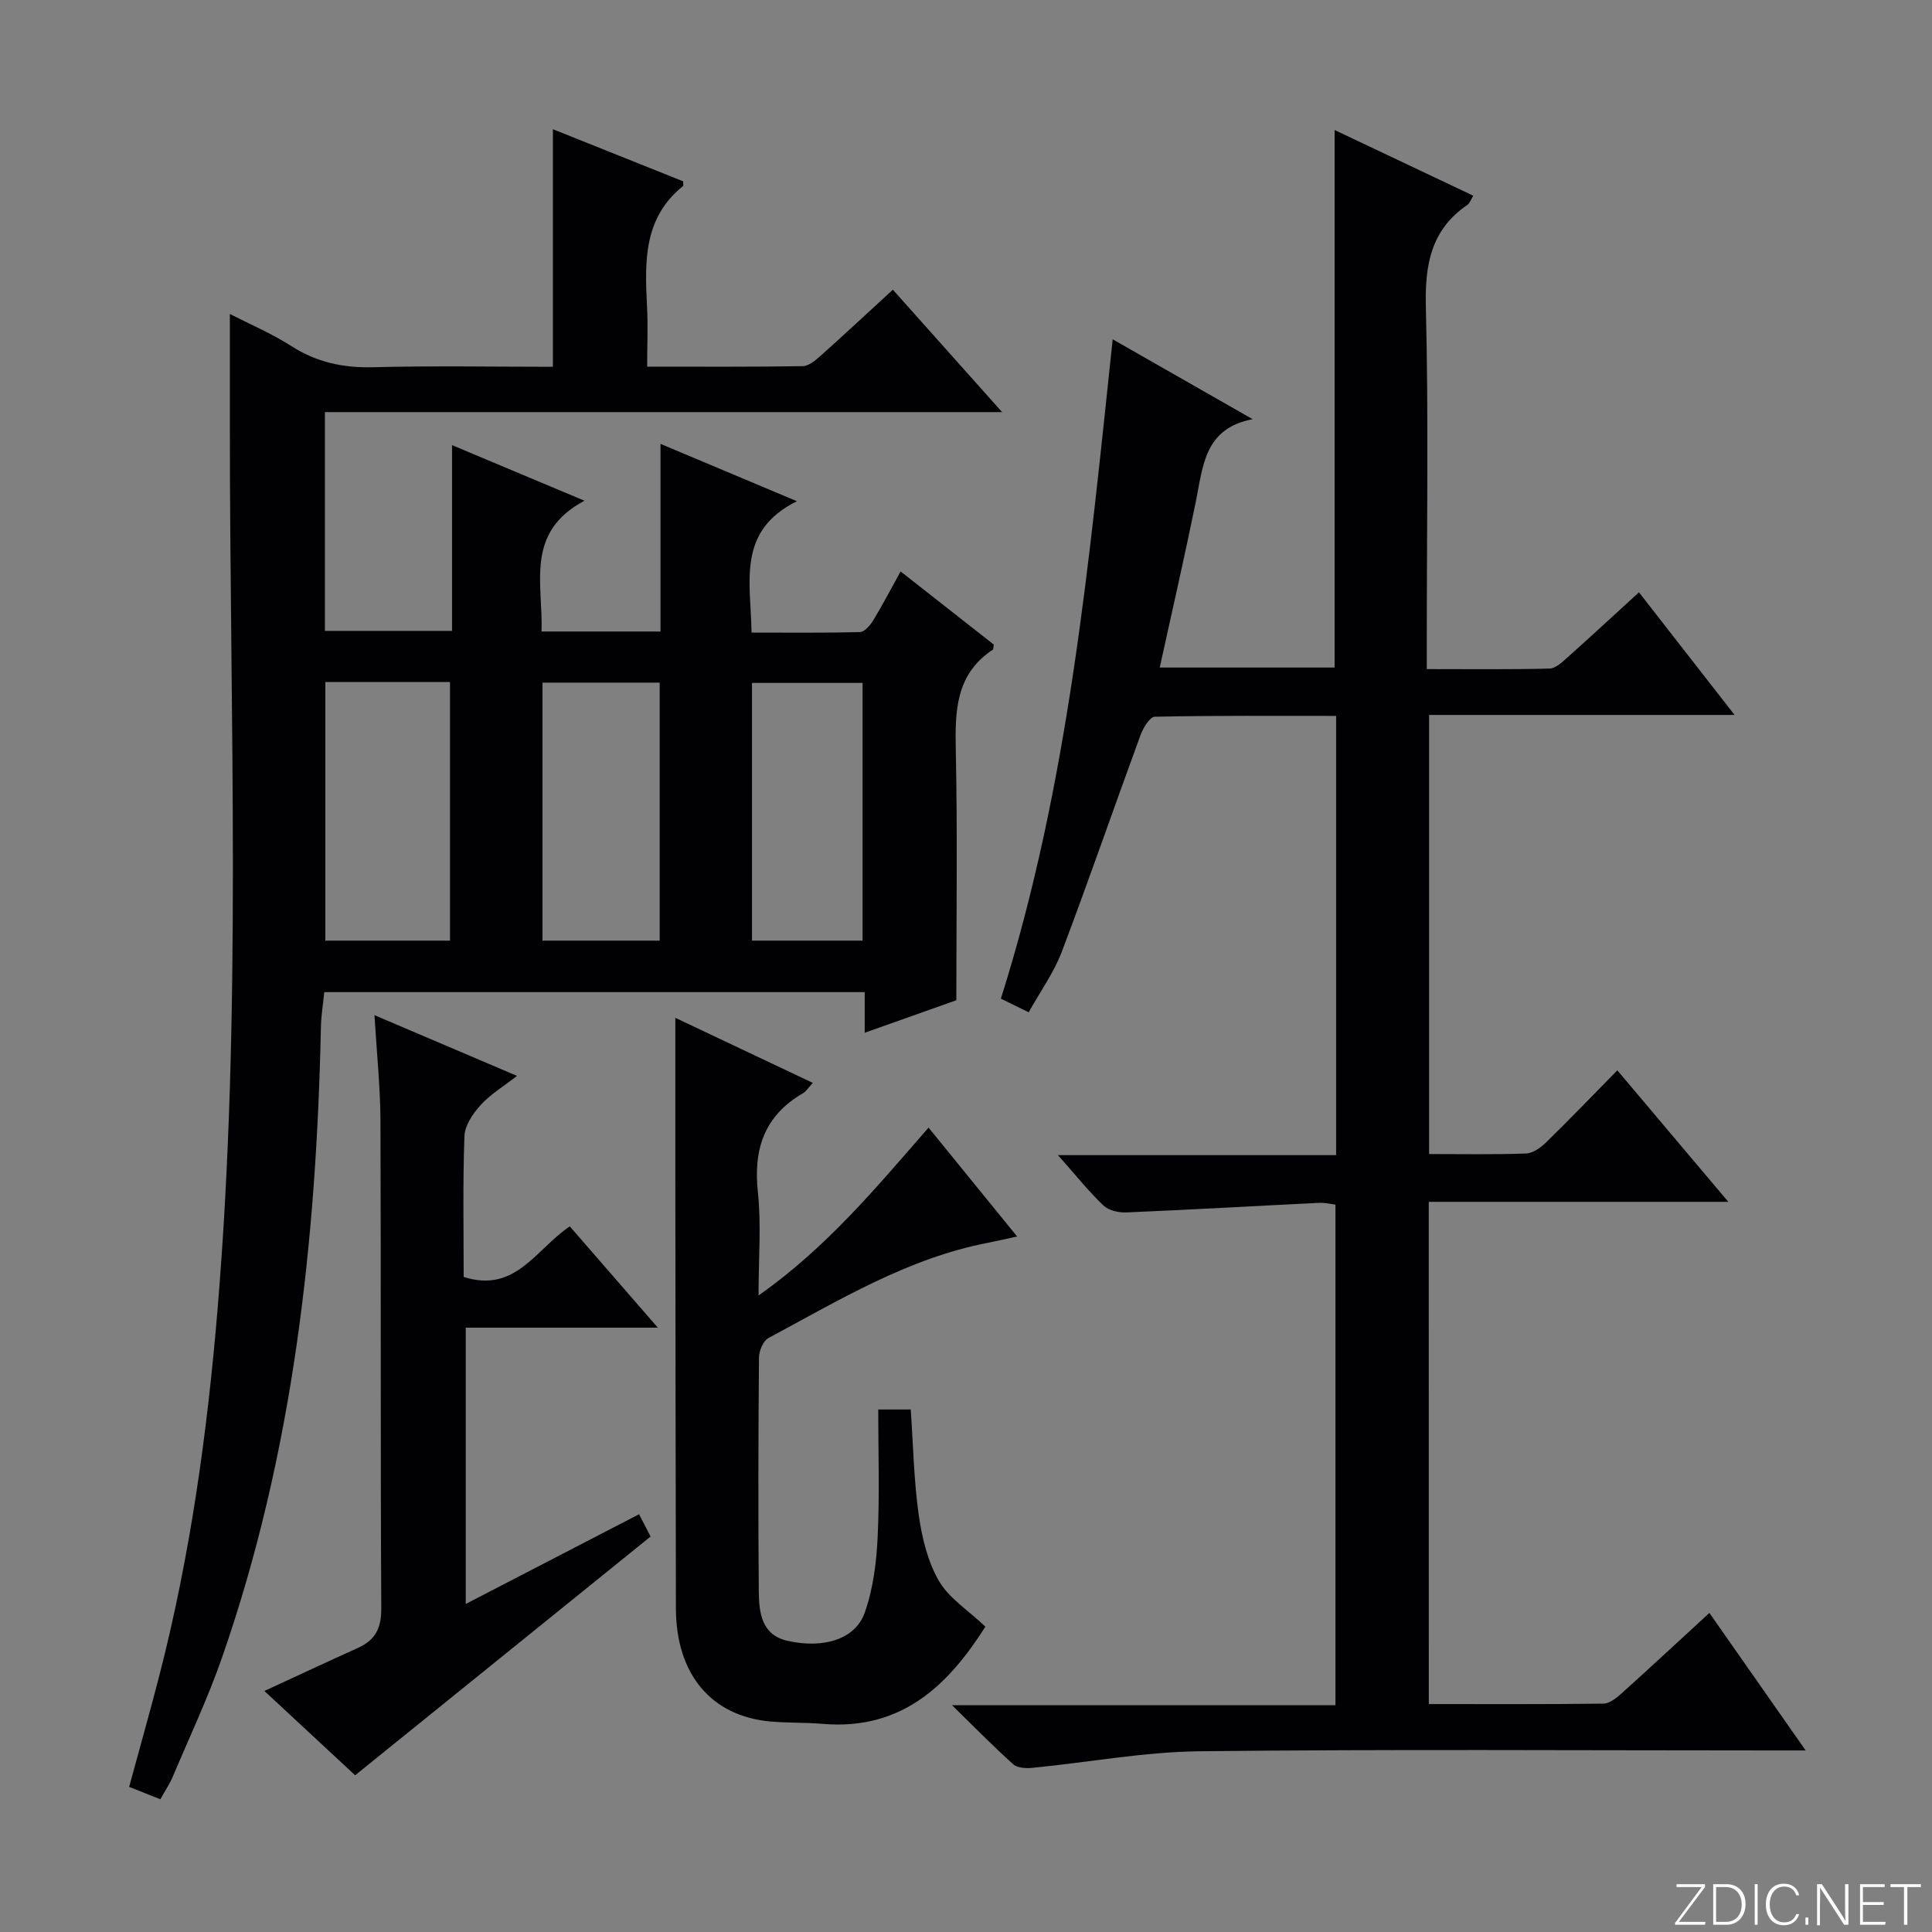 <svg enable-background="new 0 0 400 400" viewBox="0 0 400 400" xmlns="http://www.w3.org/2000/svg"><rect x="0" y="0" width="400" height="400" fill="#808080" stroke="none"/><g fill="#fbfcfa"><path d="m346.9 398 5.4-7.3h-5.2v-.6h5.9v.6l-5.4 7.2h5.5l-.1.6h-6.2v-.5z"/><path d="m354.7 390.1h2.8c2.3 0 3.9 1.6 3.9 4.1s-1.6 4.3-3.9 4.3h-2.8zm.6 7.8h2c2.2 0 3.3-1.6 3.3-3.6 0-1.8-1-3.6-3.3-3.6h-2z"/><path d="m363.9 390.1v8.4h-.6v-8.4z"/><path d="m372.5 396.3c-.4 1.3-1.4 2.3-3.2 2.3-2.4 0-3.7-1.9-3.7-4.3 0-2.3 1.2-4.3 3.7-4.3 1.8 0 2.9 1 3.2 2.4h-.6c-.4-1.1-1.1-1.8-2.5-1.8-2.1 0-3 1.9-3 3.7s.9 3.7 3 3.7c1.4 0 2.1-.7 2.5-1.7z"/><path d="m373.8 398.5v-1.5h.6v1.5z"/><path d="m376.2 398.5v-8.4h1c1.3 2 4.4 6.7 4.9 7.6-.1-1.2-.1-2.4-.1-3.8v-3.8h.7v8.4h-.9c-1.2-1.9-4.4-6.8-5-7.7.1 1.1 0 2.3 0 3.9v3.9h-.6z"/><path d="m390 394.4h-4.3v3.5h4.7l-.1.6h-5.2v-8.4h5.1v.6h-4.5v3.1h4.3v.7z"/><path d="m394.2 390.7h-2.8v-.6h6.3v.6h-2.8v7.8h-.7z"/></g><path d="m33.2 372.52c-2.16-.86-4.12-1.64-6.46-2.57 2.13-7.85 4.29-15.44 6.26-23.08 6.39-24.82 9.89-50.09 12.03-75.6 5.12-61.2 2.53-122.49 2.56-183.75 0-7.3 0-14.61 0-22.52 4.12 2.12 8.63 4.03 12.69 6.63 5.27 3.38 10.77 4.56 16.98 4.4 12.31-.32 24.63-.09 37.21-.09 0-16.4 0-32.55 0-49.19 9.16 3.66 18.15 7.26 26.97 10.79 0 .68.07.91-.01.97-8.23 6.59-7.95 15.68-7.47 24.91.21 3.96.03 7.94.03 12.49 10.99 0 21.59.07 32.2-.1 1.26-.02 2.65-1.21 3.71-2.15 4.84-4.32 9.58-8.75 14.96-13.68 7.32 8.21 14.52 16.27 22.61 25.34-47.53 0-93.73 0-140.2 0v45.3h26.32c0-12.44 0-24.98 0-38.46 9.39 3.94 17.85 7.49 27.42 11.51-12.39 6.56-8.55 17.21-8.89 27.08h24.63c0-12.75 0-25.48 0-38.85 9.46 3.98 18.25 7.67 28.24 11.87-12.53 6.21-9.53 16.75-9.39 27.2 7.63 0 15.05.09 22.47-.11.94-.03 2.1-1.41 2.72-2.42 1.9-3.11 3.58-6.36 5.67-10.13 6.66 5.23 13.09 10.27 19.29 15.14-.12.73-.09.98-.18 1.04-7.78 5.13-7.86 12.83-7.68 21.06.36 16.95.11 33.92.11 51.54-5.52 1.96-12.01 4.26-18.97 6.73 0-3.15 0-5.63 0-8.41-37.22 0-74.16 0-111.89 0-.23 2.27-.65 4.79-.7 7.31-.94 44.39-5.76 88.19-20.45 130.4-2.94 8.45-6.79 16.59-10.27 24.84-.64 1.47-1.56 2.83-2.52 4.56zm34.16-231.31v53.54h25.81c0-17.97 0-35.68 0-53.54-8.72 0-17.03 0-25.81 0zm69.22 53.54c0-18.18 0-35.75 0-53.42-8.27 0-16.18 0-24.26 0v53.42zm42.01 0c0-18.06 0-35.77 0-53.36-7.84 0-15.25 0-22.9 0v53.36z" fill="#010103"/><path d="m295.82 352.81c12.23 0 24.19.06 36.14-.09 1.26-.02 2.67-1.13 3.71-2.07 5.94-5.34 11.79-10.78 18.24-16.71 6.49 9.28 12.87 18.39 19.93 28.47-3.14 0-5.07 0-7.01 0-39.49 0-78.99-.27-118.47.17-11.53.13-23.04 2.3-34.57 3.43-1.32.13-3.13.05-4-.73-4.06-3.62-7.86-7.53-12.69-12.24h79.39c0-34.72 0-68.94 0-103.64-.94-.11-2.2-.42-3.44-.36-13.27.65-26.54 1.42-39.82 1.98-1.6.07-3.69-.4-4.77-1.43-3.11-2.97-5.81-6.37-9.42-10.43h57.59c0-30.58 0-60.47 0-90.94-12.65 0-25.1-.09-37.54.17-1.03.02-2.41 2.3-2.95 3.78-5.49 14.95-10.68 30.02-16.32 44.91-1.62 4.28-4.4 8.12-6.84 12.5-2.28-1.11-4-1.96-5.76-2.82 14.02-44.34 18.22-90.13 23.15-136.51 9.85 5.62 19.41 11.08 28.98 16.54-10.03 1.88-10.28 9.78-11.76 17.03-2.31 11.34-4.9 22.62-7.48 34.39h36.21c0-36.95 0-73.81 0-111.29 9.46 4.48 18.95 8.98 28.71 13.6-.53.86-.74 1.57-1.21 1.89-7.6 5.18-8.83 12.44-8.61 21.2.57 22.81.19 45.65.19 68.48v6.44c8.87 0 17.15.1 25.42-.11 1.26-.03 2.61-1.33 3.69-2.29 4.84-4.32 9.59-8.72 14.82-13.5 6.52 8.37 12.86 16.5 19.79 25.39-21.61 0-42.19 0-63.24 0v90.91c6.79 0 13.42.13 20.05-.11 1.42-.05 3.03-1.19 4.13-2.26 4.87-4.75 9.59-9.67 14.79-14.96 7.69 9.12 15.03 17.81 22.98 27.23-21.18 0-41.4 0-62.02 0 .01 34.79.01 69.15.01 103.98z" fill="#010103"/><path d="m181.83 291.82h6.73c.51 7.35.64 14.64 1.65 21.82.66 4.69 1.85 9.64 4.18 13.67 2.08 3.59 6.06 6.08 9.63 9.47-7.36 11.57-16.91 21.55-33.67 20.13-3.63-.31-7.29-.17-10.92-.5-12.11-1.11-19.45-9.69-19.49-23.37-.07-30.31-.09-60.62-.12-90.93-.01-10.29 0-20.57 0-31.38 9.18 4.34 18.69 8.84 28.46 13.47-.9.96-1.35 1.74-2.03 2.14-7.98 4.63-10.3 11.53-9.34 20.48.72 6.71.14 13.56.14 21.39 14.01-9.84 24.24-22.19 35.2-34.75 6.1 7.51 11.99 14.75 18.33 22.54-2.48.54-4.22.95-5.97 1.29-16.64 3.2-30.9 11.91-45.52 19.74-1.08.58-1.93 2.63-1.95 4-.14 16.15-.18 32.31-.04 48.46.04 4.36.55 9.02 5.96 10.23 7.5 1.68 14.02-.35 15.96-5.8 1.74-4.89 2.43-10.31 2.68-15.54.43-8.77.13-17.57.13-26.56z" fill="#010103"/><path d="m96.43 332.08c12.13-6.28 23.89-12.36 35.88-18.57.99 1.92 1.8 3.48 2.39 4.61-20.4 16.48-40.56 32.78-61.17 49.43-5.73-5.32-12.13-11.27-18.79-17.45 6.81-3.14 13.05-6.07 19.33-8.9 3.6-1.62 4.89-4.04 4.87-8.18-.19-33.65-.04-67.31-.17-100.97-.03-6.93-.76-13.87-1.24-21.87 10.09 4.3 19.33 8.23 29.51 12.57-2.86 2.23-5.53 3.83-7.53 6.04-1.59 1.75-3.27 4.21-3.35 6.42-.36 9.77-.16 19.56-.16 29.17 10.76 3.42 14.89-5.72 21.97-10.47 5.79 6.66 11.67 13.43 18.23 20.97-13.85 0-26.6 0-39.77 0z" fill="#010103"/></svg>